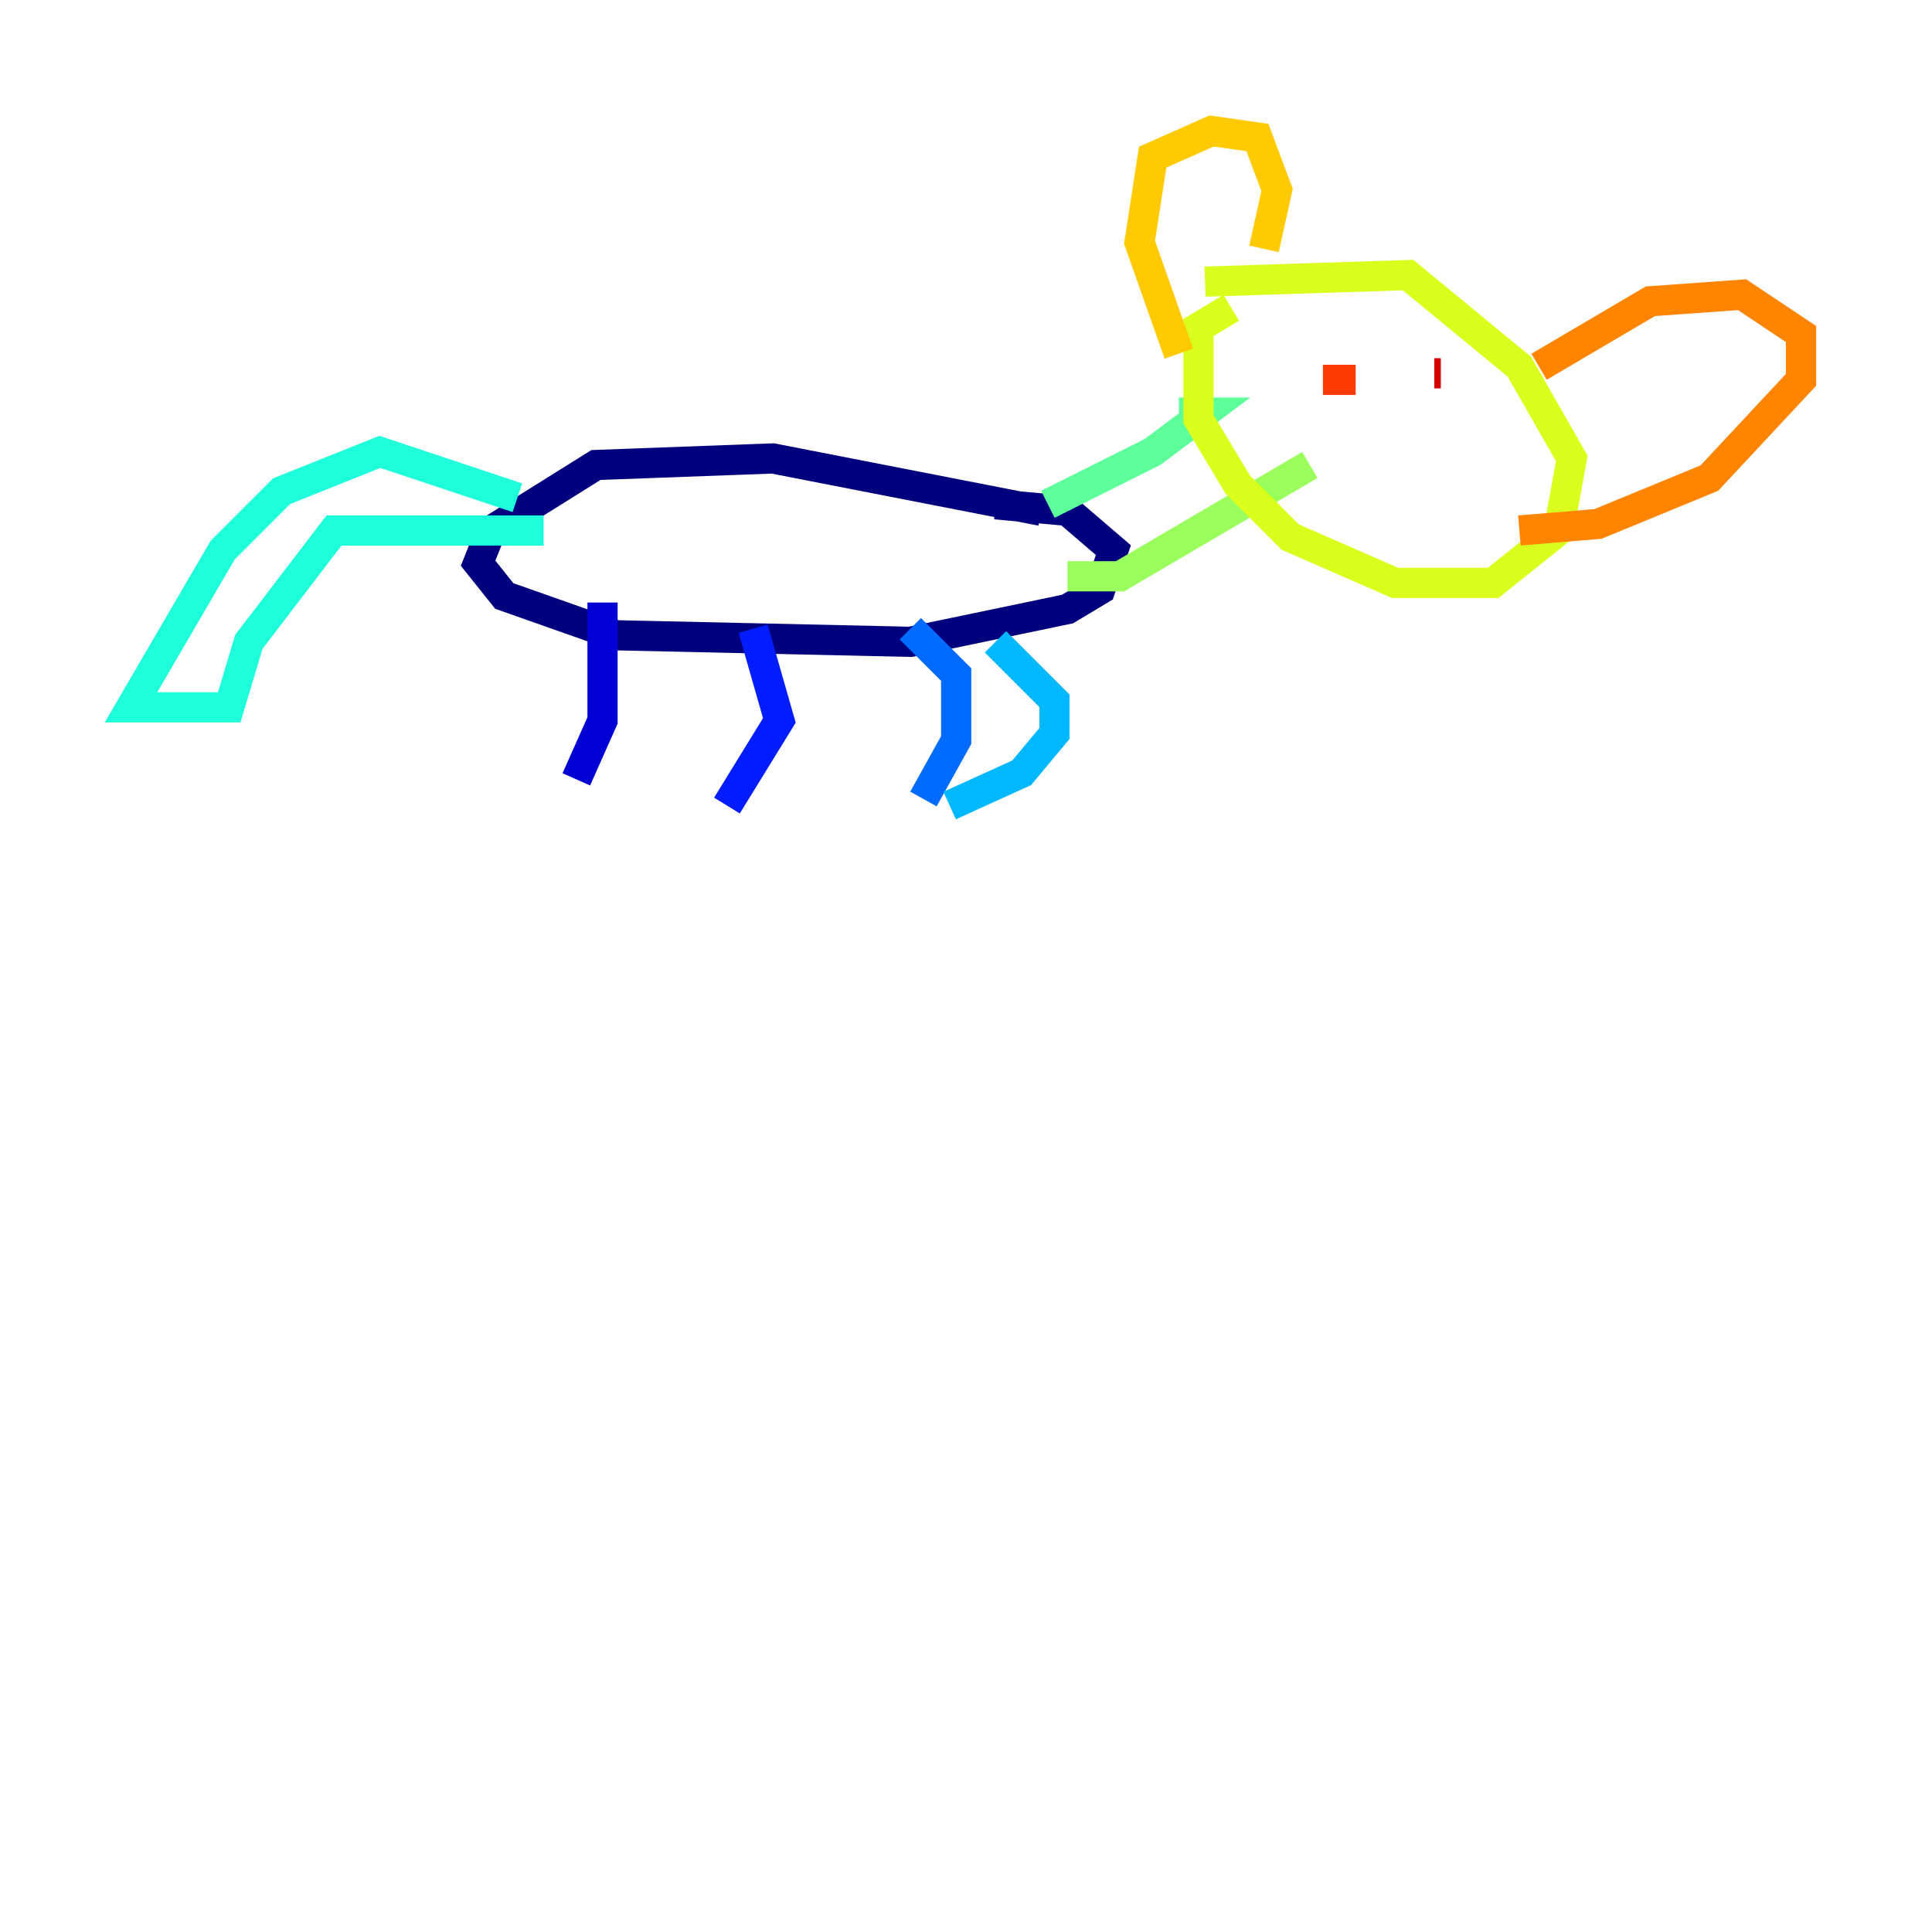 <?xml version="1.0" encoding="utf-8" ?>
<svg baseProfile="tiny" height="128" version="1.2" viewBox="0,0,128,128" width="128" xmlns="http://www.w3.org/2000/svg" xmlns:ev="http://www.w3.org/2001/xml-events" xmlns:xlink="http://www.w3.org/1999/xlink"><defs /><polyline fill="none" points="68.99,33.844 51.2,30.373 39.485,30.807 32.542,35.146 31.675,37.315 33.41,39.485 40.786,42.088 60.312,42.522 70.725,40.352 72.895,39.051 73.763,36.447 70.725,33.844 65.953,33.41" stroke="#00007f" stroke-width="2" /><polyline fill="none" points="39.919,39.919 39.919,47.729 38.183,51.634" stroke="#0000d5" stroke-width="2" /><polyline fill="none" points="49.898,41.654 51.634,47.729 48.163,53.37" stroke="#001cff" stroke-width="2" /><polyline fill="none" points="60.312,41.654 63.349,44.691 63.349,49.031 61.18,52.936" stroke="#006cff" stroke-width="2" /><polyline fill="none" points="65.953,42.522 69.858,46.427 69.858,48.597 67.688,51.2 62.915,53.37" stroke="#00b8ff" stroke-width="2" /><polyline fill="none" points="34.278,32.976 25.166,29.939 18.658,32.542 14.752,36.447 8.678,46.861 15.186,46.861 16.488,42.522 22.129,35.146 36.014,35.146" stroke="#1cffda" stroke-width="2" /><polyline fill="none" points="69.424,33.41 76.366,29.939 79.837,27.336 78.102,27.336" stroke="#5cff9a" stroke-width="2" /><polyline fill="none" points="70.725,38.183 74.197,38.183 86.78,30.807" stroke="#9aff5c" stroke-width="2" /><polyline fill="none" points="81.573,20.393 79.403,21.695 79.403,27.77 82.007,32.108 85.478,35.58 92.42,38.617 98.929,38.617 103.268,35.146 104.136,30.373 100.664,24.298 93.288,18.224 79.837,18.658" stroke="#daff1c" stroke-width="2" /><polyline fill="none" points="78.102,23.43 75.498,16.054 76.366,10.414 80.271,8.678 83.308,9.112 84.61,12.583 83.742,16.488" stroke="#ffcb00" stroke-width="2" /><polyline fill="none" points="101.966,24.298 109.342,19.959 115.417,19.525 119.322,22.129 119.322,25.166 113.248,31.675 105.871,34.712 100.664,35.146" stroke="#ff8500" stroke-width="2" /><polyline fill="none" points="87.647,25.166 89.817,25.166" stroke="#ff3b00" stroke-width="2" /><polyline fill="none" points="95.458,24.732 95.024,24.732" stroke="#d50000" stroke-width="2" /><polyline fill="none" points="92.42,28.203 92.42,28.203" stroke="#7f0000" stroke-width="2" /></svg>